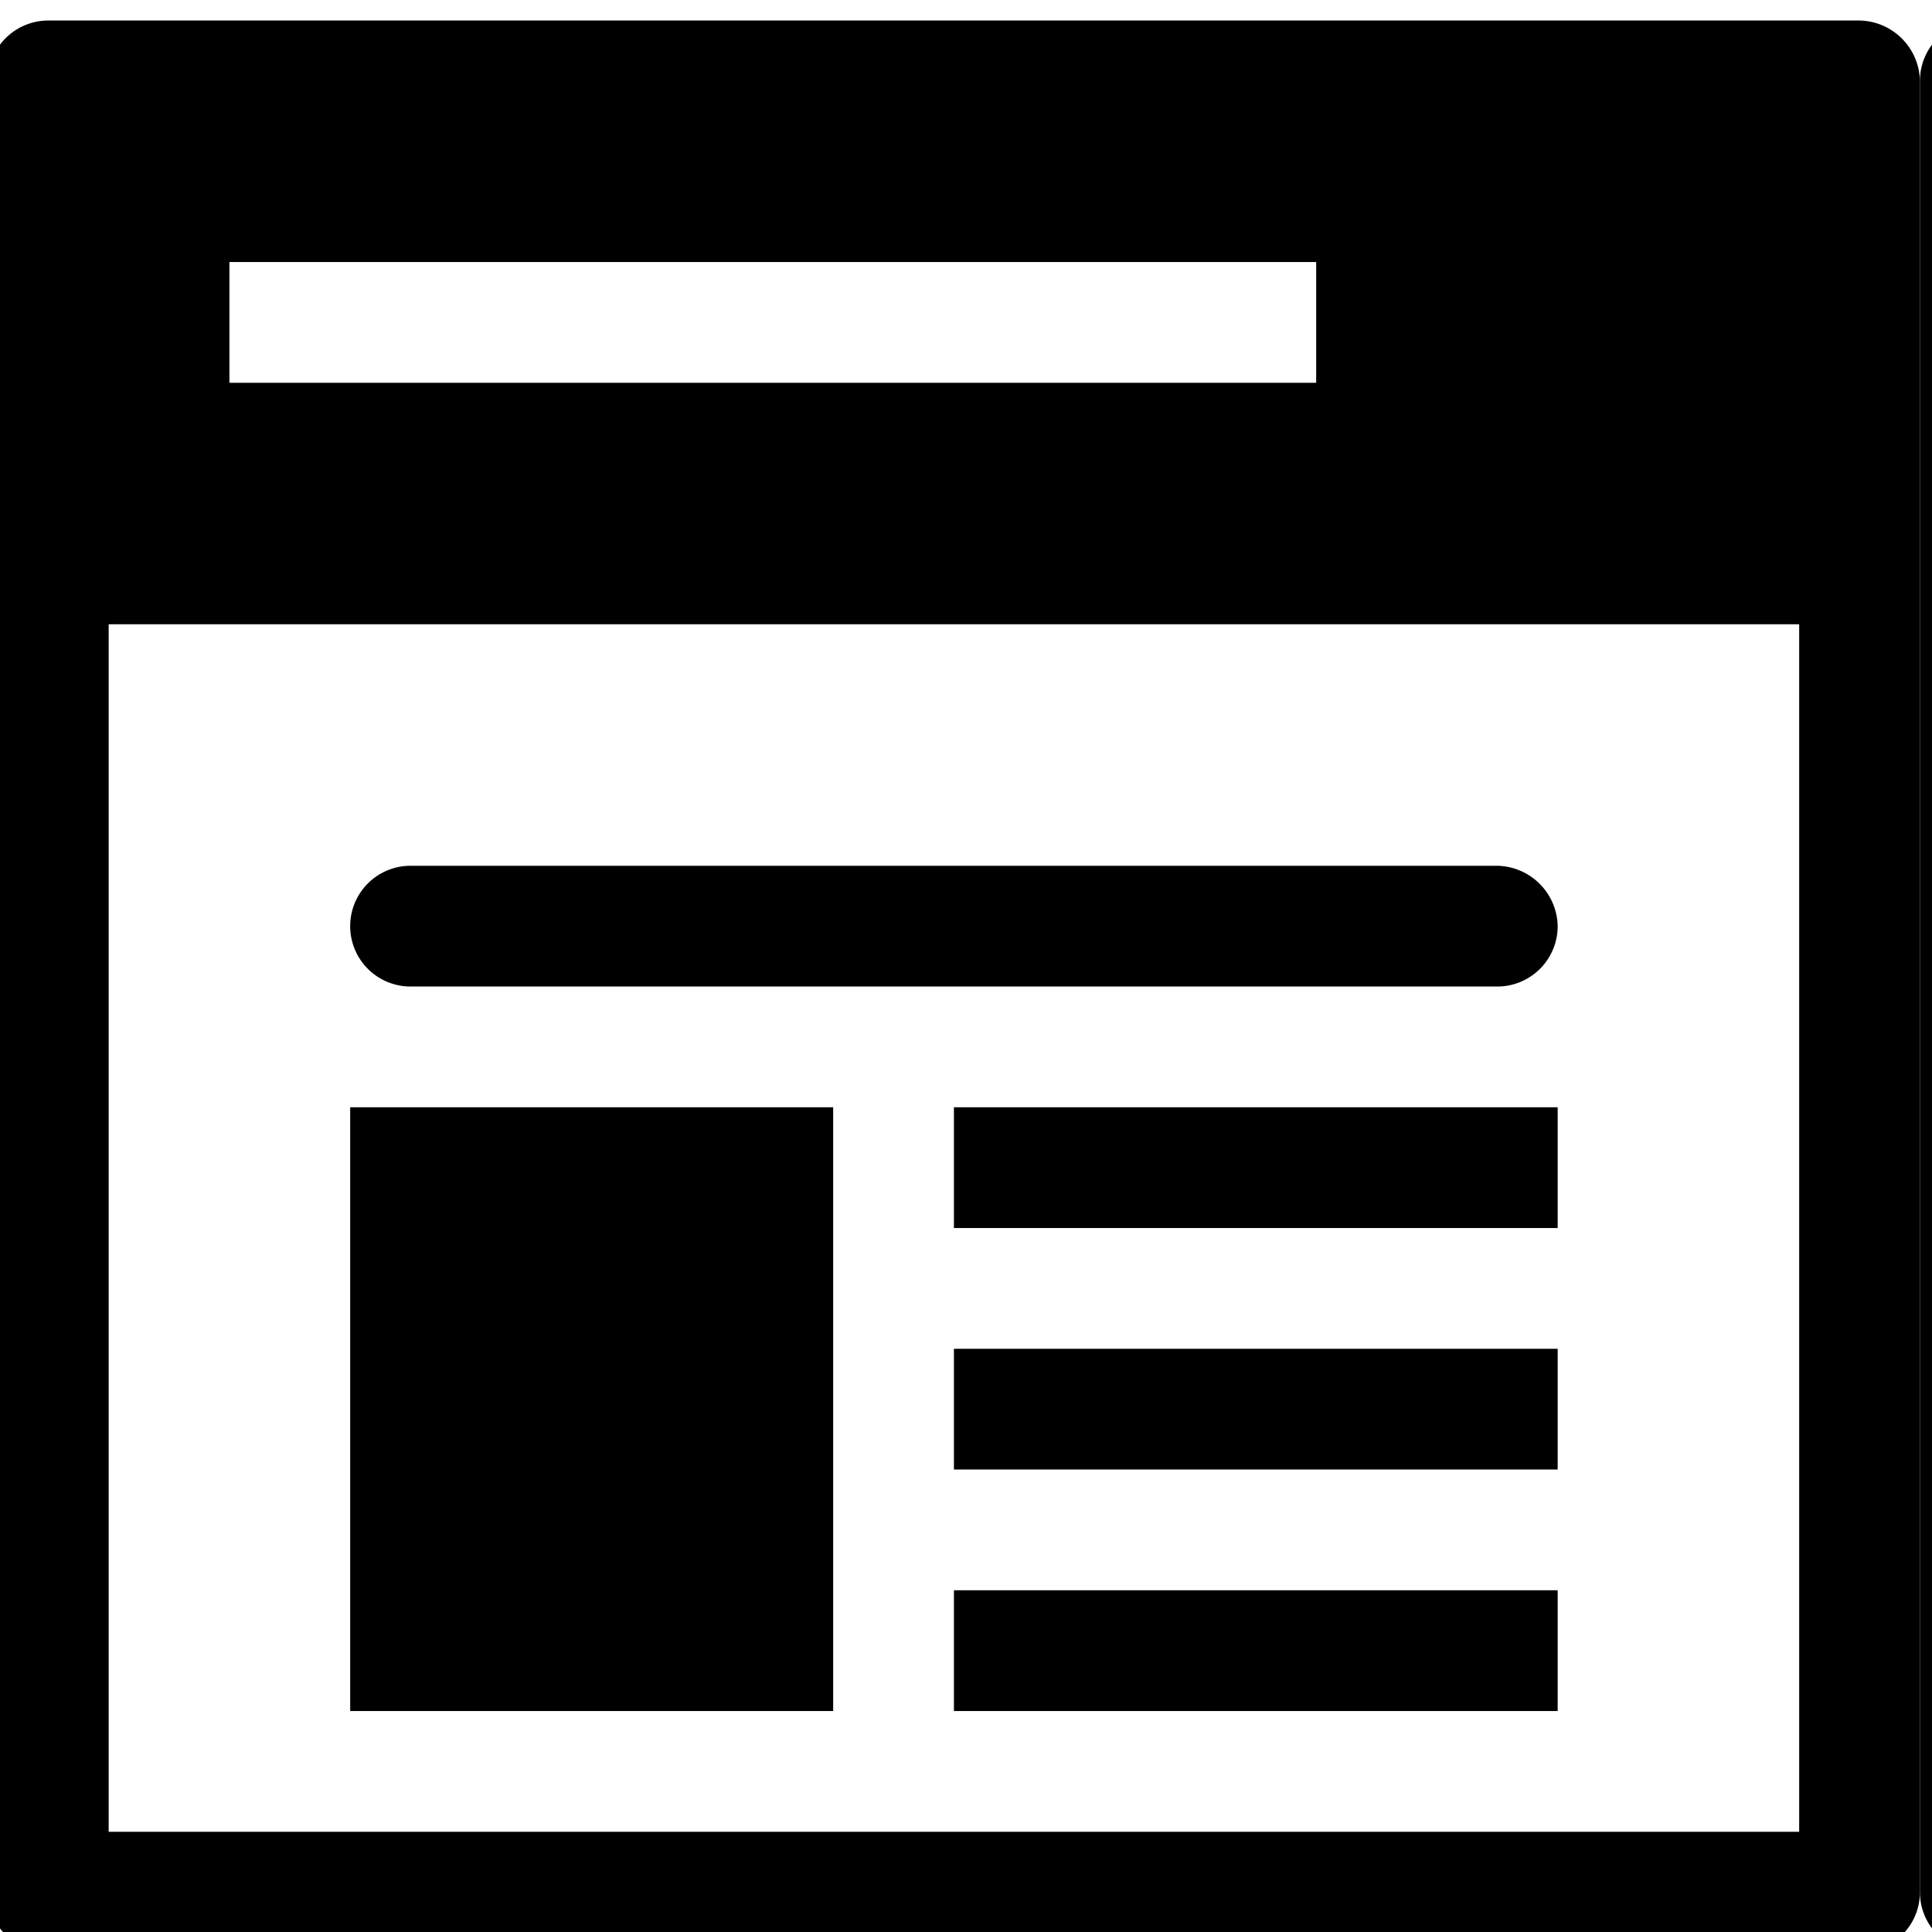 <svg xmlns="http://www.w3.org/2000/svg" viewBox="0 0 16 16"><defs><path id="a" d="M15.4.17H.4a.5.5 0 0 0-.5.5v15a.5.5 0 0 0 .5.5h15a.5.5 0 0 0 .5-.5v-15a.51.51 0 0 0-.5-.5m-13.5 2h9v1h-9Zm-1-1v3Zm14 14H.9v-10h14Zm-12-6h4v5h-4Zm0-1.5a.5.5 0 0 1 .5-.5h9a.51.51 0 0 1 .5.5.5.5 0 0 1-.5.5h-9a.5.5 0 0 1-.5-.5m5 1.5h5v1h-5Zm0 2h5v1h-5Zm0 2h5v1h-5Z"/></defs><view id="enabled" viewBox="0 0 16 16"/><use href="#a" style="--e:#39b54a"/><view id="hover" viewBox="16 0 16 16"/><use x="16" href="#a" style="--e:#79cc81"/><view id="active" viewBox="32 0 16 16"/><use x="32" href="#a" style="--e:#2fa640"/><view id="disabled" viewBox="48 0 16 16"/><use x="48" href="#a" style="--e:#a4a5a6"/></svg>